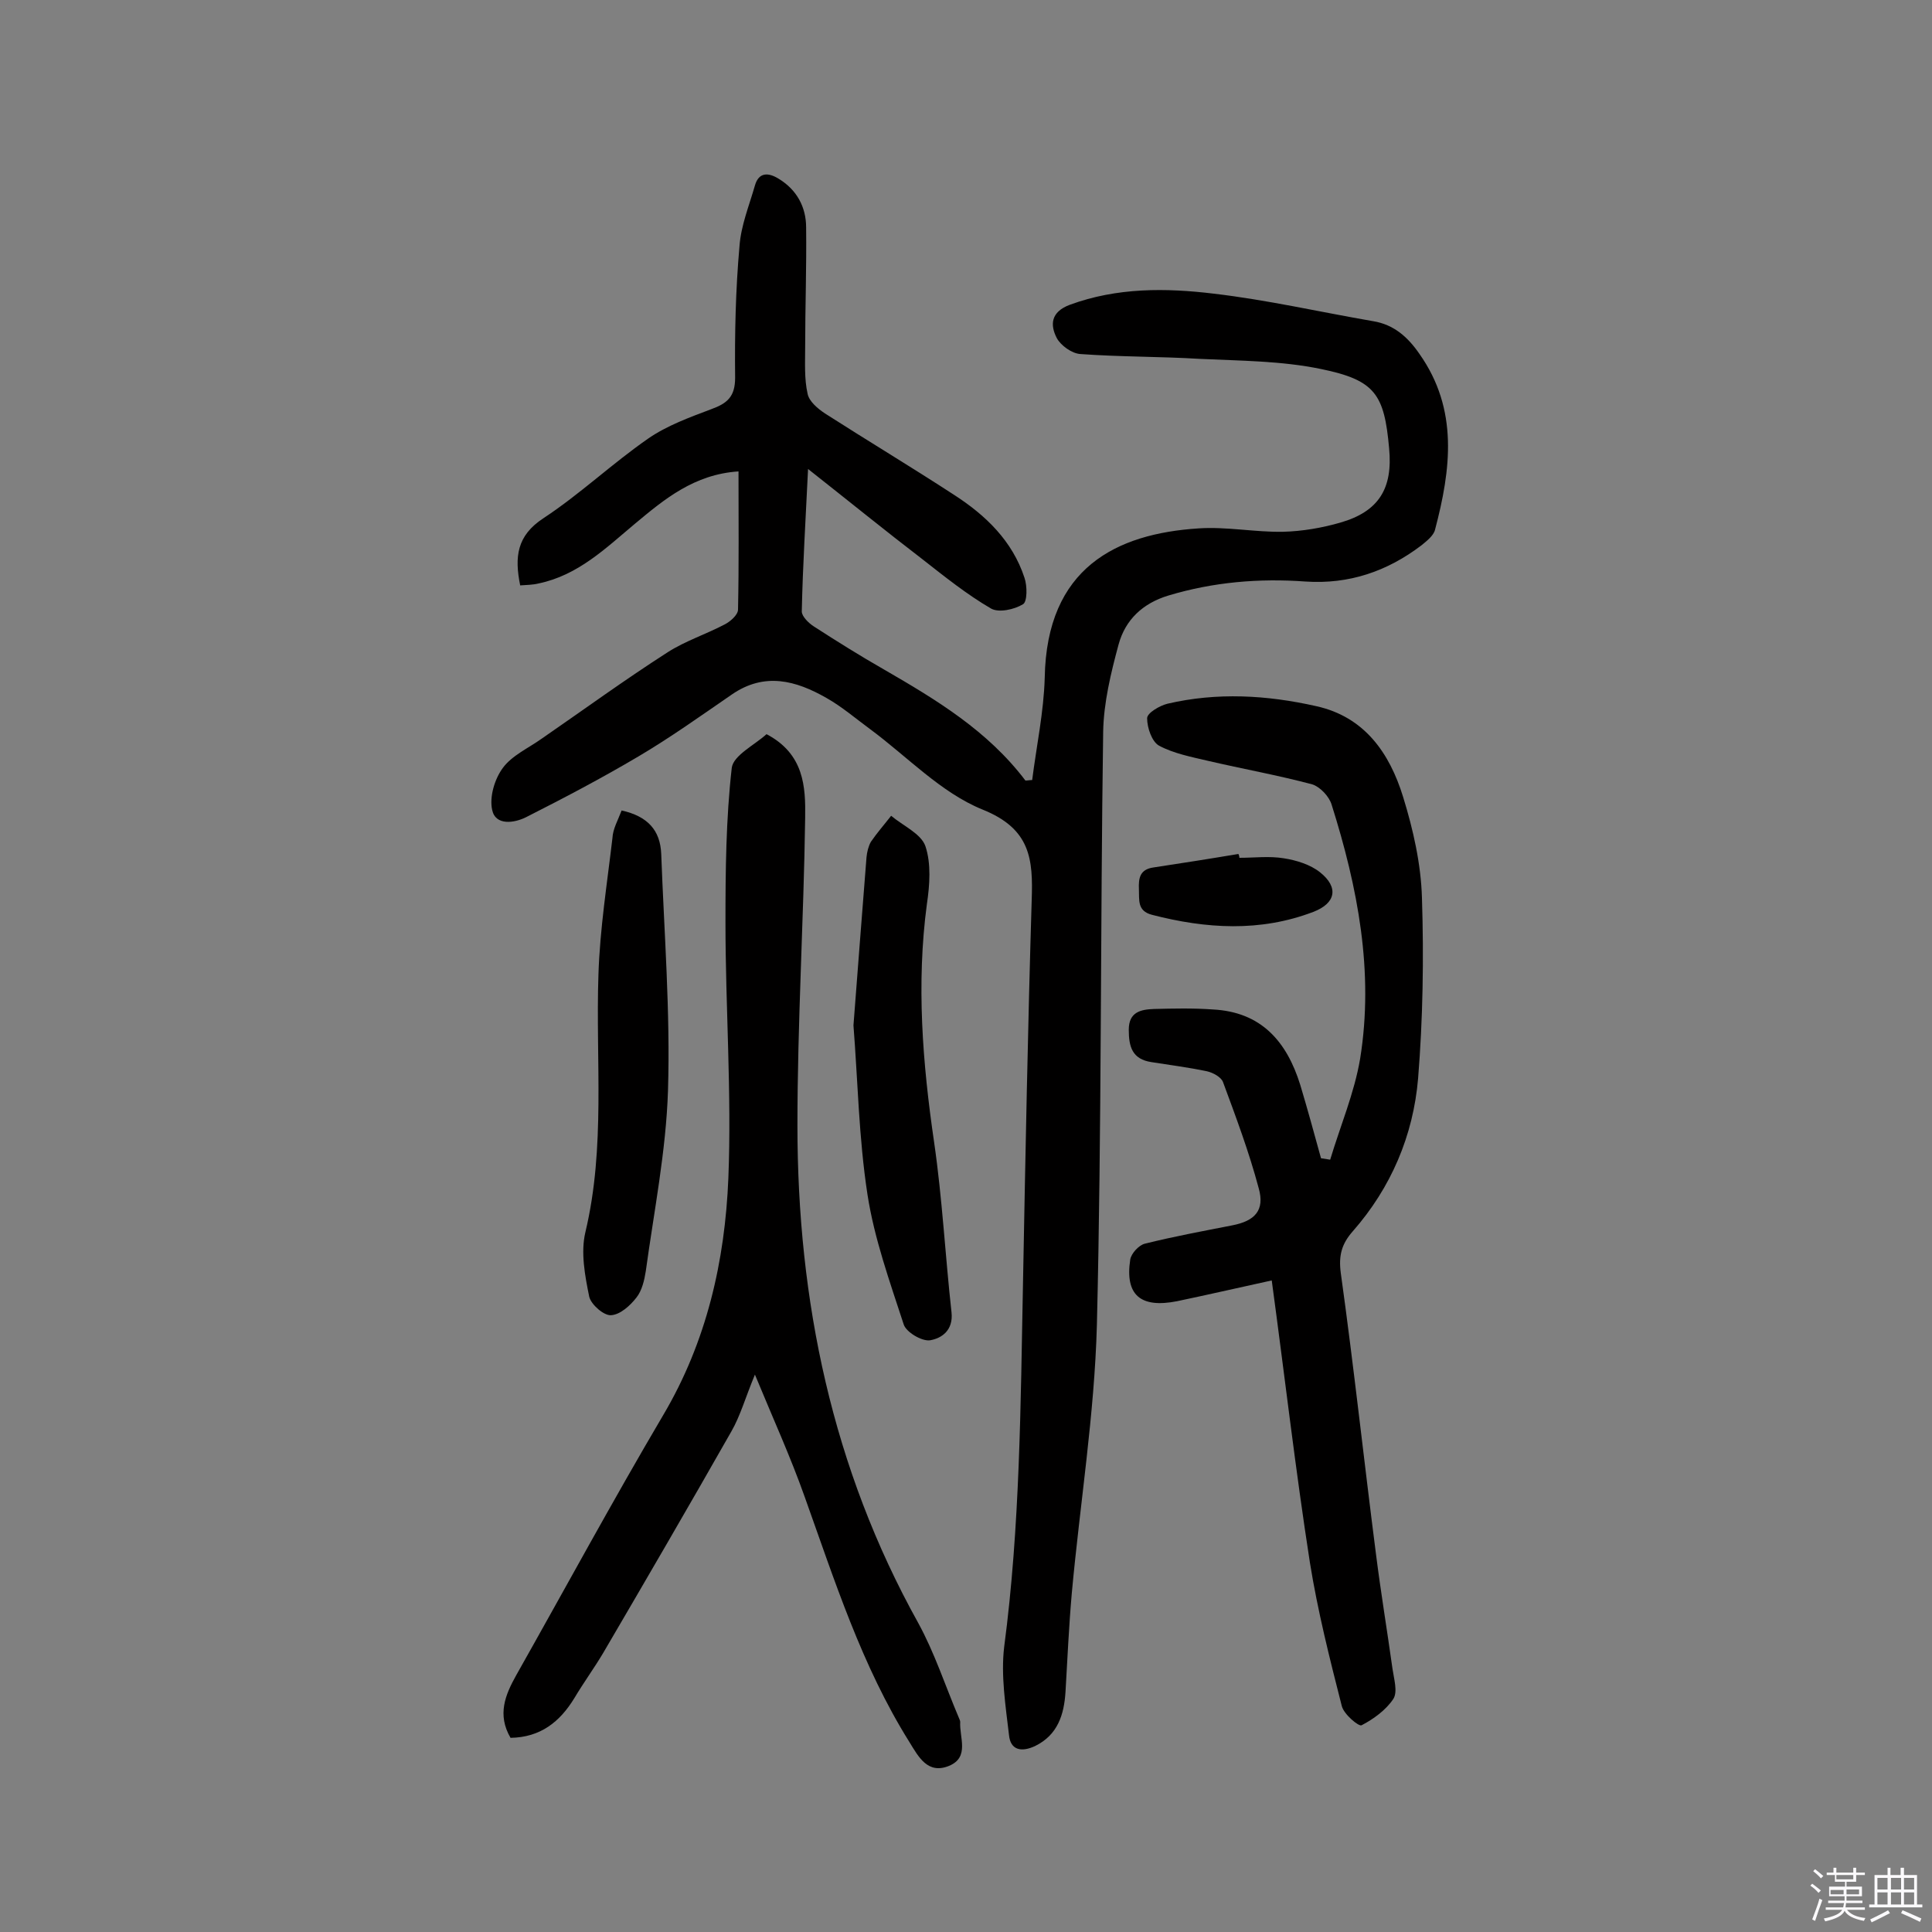 <svg enable-background="new 0 0 400 400" viewBox="0 0 400 400" xmlns="http://www.w3.org/2000/svg"><rect x="0" y="0" width="400" height="400" fill="#808080" stroke="none"/><path d="m374.8 390.4.4-.4c.7.5 1.3 1 1.8 1.4l-.5.5c-.5-.6-1.1-1.1-1.7-1.5zm1 7.3-.6-.3c.5-1.4 1.1-2.8 1.5-4.3.2.1.4.2.6.3-.5 1.3-1 2.8-1.5 4.3zm-.4-10.3.4-.4c.4.3 1 .8 1.7 1.4l-.5.5c-.4-.5-1-1-1.6-1.5zm2.5.3h1.7v-1h.6v1h3.5v-1h.6v1h1.8v.5h-1.8v1.4h-2v1h3.2v2h-3.2v.9h3.3v.5h-3.4c0 .3-.1.6-.1.9h4v.5h-3.7c.7.9 1.9 1.5 3.8 1.7-.1.2-.2.4-.3.6-2.1-.4-3.5-1.1-4-2.1-.4 1-1.8 1.7-4 2.2-.1-.2-.2-.4-.3-.6 2.1-.4 3.4-1 3.8-1.8h-3.4v-.5h3.6c.1-.3.1-.6.2-.9h-3.3v-.5h3.4c0-.3 0-.6 0-.9h-3.2v-2h3.3v-1h-2.1v-1.4h-1.7v-.5zm1.1 3.5v1h2.7c0-.3 0-.4 0-.4 0-.1 0-.2 0-.2 0-.1 0-.2 0-.3h-2.7zm1.2-3v.9h3.5v-.9zm4.7 3h-2.6v.6.4h2.6z" fill="#fbfafc"/><path d="m393.6 386.7h.6v1.5h2.7v6.1h1.1v.6h-11v-.6h1.1v-6.1h2.7v-1.5h.6v1.5h2.1v-1.5zm-2.7 8.8.4.6c-1.2.6-2.5 1.3-3.8 1.9-.1-.2-.2-.4-.3-.6 1.2-.6 2.5-1.2 3.7-1.9zm-2.2-6.7v2.4h2.1v-2.4zm0 3v2.5h2.1v-2.5zm2.8-3v2.4h2.1v-2.4zm0 3v2.5h2.1v-2.5zm6 6.1c-1.4-.7-2.7-1.3-3.9-1.8l.3-.6c1.5.6 2.7 1.2 3.9 1.7zm-1.2-9.1h-2.1v2.4h2.1zm-2.1 3v2.5h2.1v-2.5z" fill="#fbfafc"/><g fill="#010000"><path d="m152.9 97.6c-9.2.6-15.4 5.8-21.4 10.8-6.1 5.1-11.8 10.7-20 12.4-1.2.3-2.5.3-3.8.4-1.2-5.9-.7-10.3 4.8-13.9 7.6-5 14.2-11.3 21.7-16.5 3.9-2.7 8.6-4.4 13.1-6.1 3.3-1.2 4.9-2.6 4.9-6.5-.1-9.1.1-18.2.9-27.2.3-4.3 2-8.4 3.2-12.6.8-2.8 2.8-2.7 4.9-1.4 3.8 2.3 5.7 5.9 5.7 10.1.1 8.3-.2 16.6-.2 24.8 0 3.2-.2 6.5.5 9.6.3 1.6 2.1 3.1 3.6 4.1 8.9 5.7 17.9 11.1 26.8 16.9 6.5 4.2 12 9.5 14.5 17.1.6 1.7.6 5-.3 5.5-1.8 1.1-5 1.8-6.6.9-5-2.9-9.6-6.6-14.2-10.2-7.7-5.9-15.2-12-23.7-18.7-.5 10.5-1.1 20-1.3 29.5 0 1 1.4 2.4 2.5 3.1 4.8 3.1 9.6 6.1 14.5 8.9 10.9 6.3 21.5 12.7 29.3 23 .5 0 .9-.1 1.4-.1.9-7.1 2.4-14.1 2.6-21.2.4-22.8 14.9-29.8 31.8-30.9 5.8-.4 11.7.8 17.5.7 4-.1 8.1-.8 11.9-1.9 8-2.3 10.9-7.1 10.1-15.4-1-11.2-2.9-14.1-14.1-16.4-8.2-1.7-16.7-1.7-25.1-2.1-8.2-.5-16.5-.4-24.7-1-1.8-.1-4.1-1.8-4.9-3.3-1.4-2.7-1.3-5.4 2.7-6.9 9.8-3.6 19.9-3.5 29.8-2.3 11.1 1.3 22 3.8 33 5.7 4.3.7 7.2 3.3 9.6 6.8 8.1 11.5 6.5 23.9 3.2 36.4-.3 1.2-1.7 2.3-2.8 3.2-7.1 5.4-15 8.1-24 7.5-9.6-.7-19.1.1-28.4 2.9-5.3 1.6-8.9 5-10.3 10.1-1.6 5.9-3.1 12.1-3.2 18.1-.6 40.9-.3 81.9-1.3 122.8-.5 18.6-3.5 37-5.2 55.6-.6 6.8-.9 13.6-1.3 20.4-.3 4.7-1.6 8.9-6.3 11.2-2.8 1.3-5.1.9-5.4-2.3-.7-6-1.7-12.3-1-18.2 3.3-25 3.4-50.2 3.9-75.3.5-26.4 1-52.9 1.8-79.3.3-8.5-.2-14.8-10.2-18.8-8.6-3.5-15.5-10.9-23.2-16.6-3-2.2-5.9-4.7-9.1-6.5-6.3-3.6-12.8-5.4-19.6-.7-6.4 4.4-12.7 8.9-19.3 12.8-7.6 4.5-15.4 8.6-23.3 12.6-2.4 1.2-6.3 1.8-7-1.5-.6-2.7.5-6.4 2.2-8.7 1.9-2.6 5.3-4.1 8.1-6.1 8.7-6 17.2-12.2 26.1-17.9 3.6-2.3 7.9-3.7 11.7-5.7 1.2-.6 2.8-2 2.8-3.1.2-9.4.1-18.6.1-28.6z"/><path d="m263.3 265.1c-7.3 1.6-13.4 3-19.6 4.3-7.6 1.5-10.8-1.3-9.7-8.6.2-1.3 1.8-3 3-3.3 6-1.5 12-2.6 18.1-3.8 4.7-.9 6.8-3.1 5.5-7.7-2-7.5-4.7-14.7-7.4-22-.4-1-2-1.9-3.3-2.2-3.8-.8-7.7-1.3-11.5-1.9-4-.6-4.7-3.2-4.7-6.7 0-3.7 2.5-4.2 5.2-4.3 4-.1 8.1-.2 12.2.1 10 .5 15.3 6.6 18.1 15.6 1.5 5 2.9 10.1 4.3 15.2.6.1 1.2.2 1.9.3 2.1-7 5-13.8 6.2-20.9 2.9-18-.5-35.5-5.9-52.6-.5-1.7-2.4-3.7-4-4.2-7.1-1.9-14.4-3.2-21.7-4.9-3.4-.8-7-1.5-10-3.1-1.5-.8-2.5-3.7-2.5-5.7 0-1.1 2.6-2.6 4.2-3 10.3-2.4 20.6-1.8 30.8.5 10 2.2 15.2 9.7 18 18.8 2.1 6.8 3.7 13.9 3.9 20.9.4 12.5.2 25-.8 37.4-1 11.8-5.6 22.6-13.5 31.6-2.3 2.6-3 5-2.5 8.7 2.7 19.4 4.8 38.9 7.3 58.3 1 7.9 2.3 15.7 3.4 23.6.3 2.1 1.1 4.7.2 6.2-1.5 2.3-4.1 4.2-6.6 5.5-.6.3-3.7-2.3-4.1-4-2.5-9.8-5-19.7-6.6-29.7-3-19.3-5.2-38.5-7.9-58.4z"/><path d="m105.7 359.8c-2.8-4.8-1.1-8.9 1.2-13 10.1-17.9 19.9-36 30.4-53.8 9-15.2 12.8-31.9 13.5-49.1.7-17.6-.6-35.3-.6-52.9 0-10.7.1-21.4 1.3-32 .3-2.6 4.8-4.8 7.2-7 7.8 4.1 8.1 10.9 8 17.3-.3 21.2-1.6 42.5-1.6 63.7 0 36.3 7.2 71 25 103 3.4 6.2 5.6 13 8.4 19.6.1.3.3.6.3.9-.2 3.2 2 7.3-2.3 9.1-4.4 1.8-6.3-1.8-8.2-4.9-9.9-15.8-15.5-33.5-21.7-50.8-2.9-8.2-6.5-16.1-10.3-25.3-2 4.8-3 8.5-4.9 11.8-8.7 15.3-17.6 30.6-26.5 45.8-1.9 3.2-4.1 6.2-6 9.4-3 4.9-7 8.1-13.2 8.2z"/><path d="m176.7 212.3c.9-11.9 1.8-23.3 2.7-34.8.1-1.1.4-2.3.9-3.2 1.3-1.9 2.8-3.6 4.2-5.4 2.5 2.1 6.2 3.7 7.1 6.3 1.2 3.6.9 8 .3 12-2.2 16.5-.9 32.9 1.5 49.3 1.7 11.7 2.3 23.5 3.6 35.2.4 3.7-2 5.4-4.5 5.8-1.7.2-4.9-1.7-5.4-3.3-2.9-8.9-6.1-17.8-7.5-26.9-1.8-11.7-2-23.6-2.9-35z"/><path d="m128.7 167.8c5.4 1.2 8 4.1 8.2 9 .6 16.3 1.9 32.7 1.4 49-.4 12.5-2.9 25-4.6 37.4-.3 1.9-.8 4-1.9 5.4-1.3 1.7-3.4 3.6-5.3 3.7-1.5.1-4.1-2.2-4.5-3.8-.9-4.4-1.8-9.2-.8-13.4 4.2-17.6 2.1-35.5 2.7-53.3.3-9.5 1.8-18.9 2.9-28.3.1-1.9 1.1-3.6 1.9-5.7z"/><path d="m256.6 177.6c3.1 0 6.2-.4 9.2.1 2.6.4 5.5 1.3 7.5 2.9 3.9 3.1 3.3 6.4-1.4 8.2-11 4.2-22.2 3.5-33.4.6-3.1-.8-2.6-3.1-2.7-5.3-.1-2.3.2-4.1 3-4.5 5.9-.9 11.7-1.8 17.6-2.8.1.2.2.5.2.8z"/></g></svg>